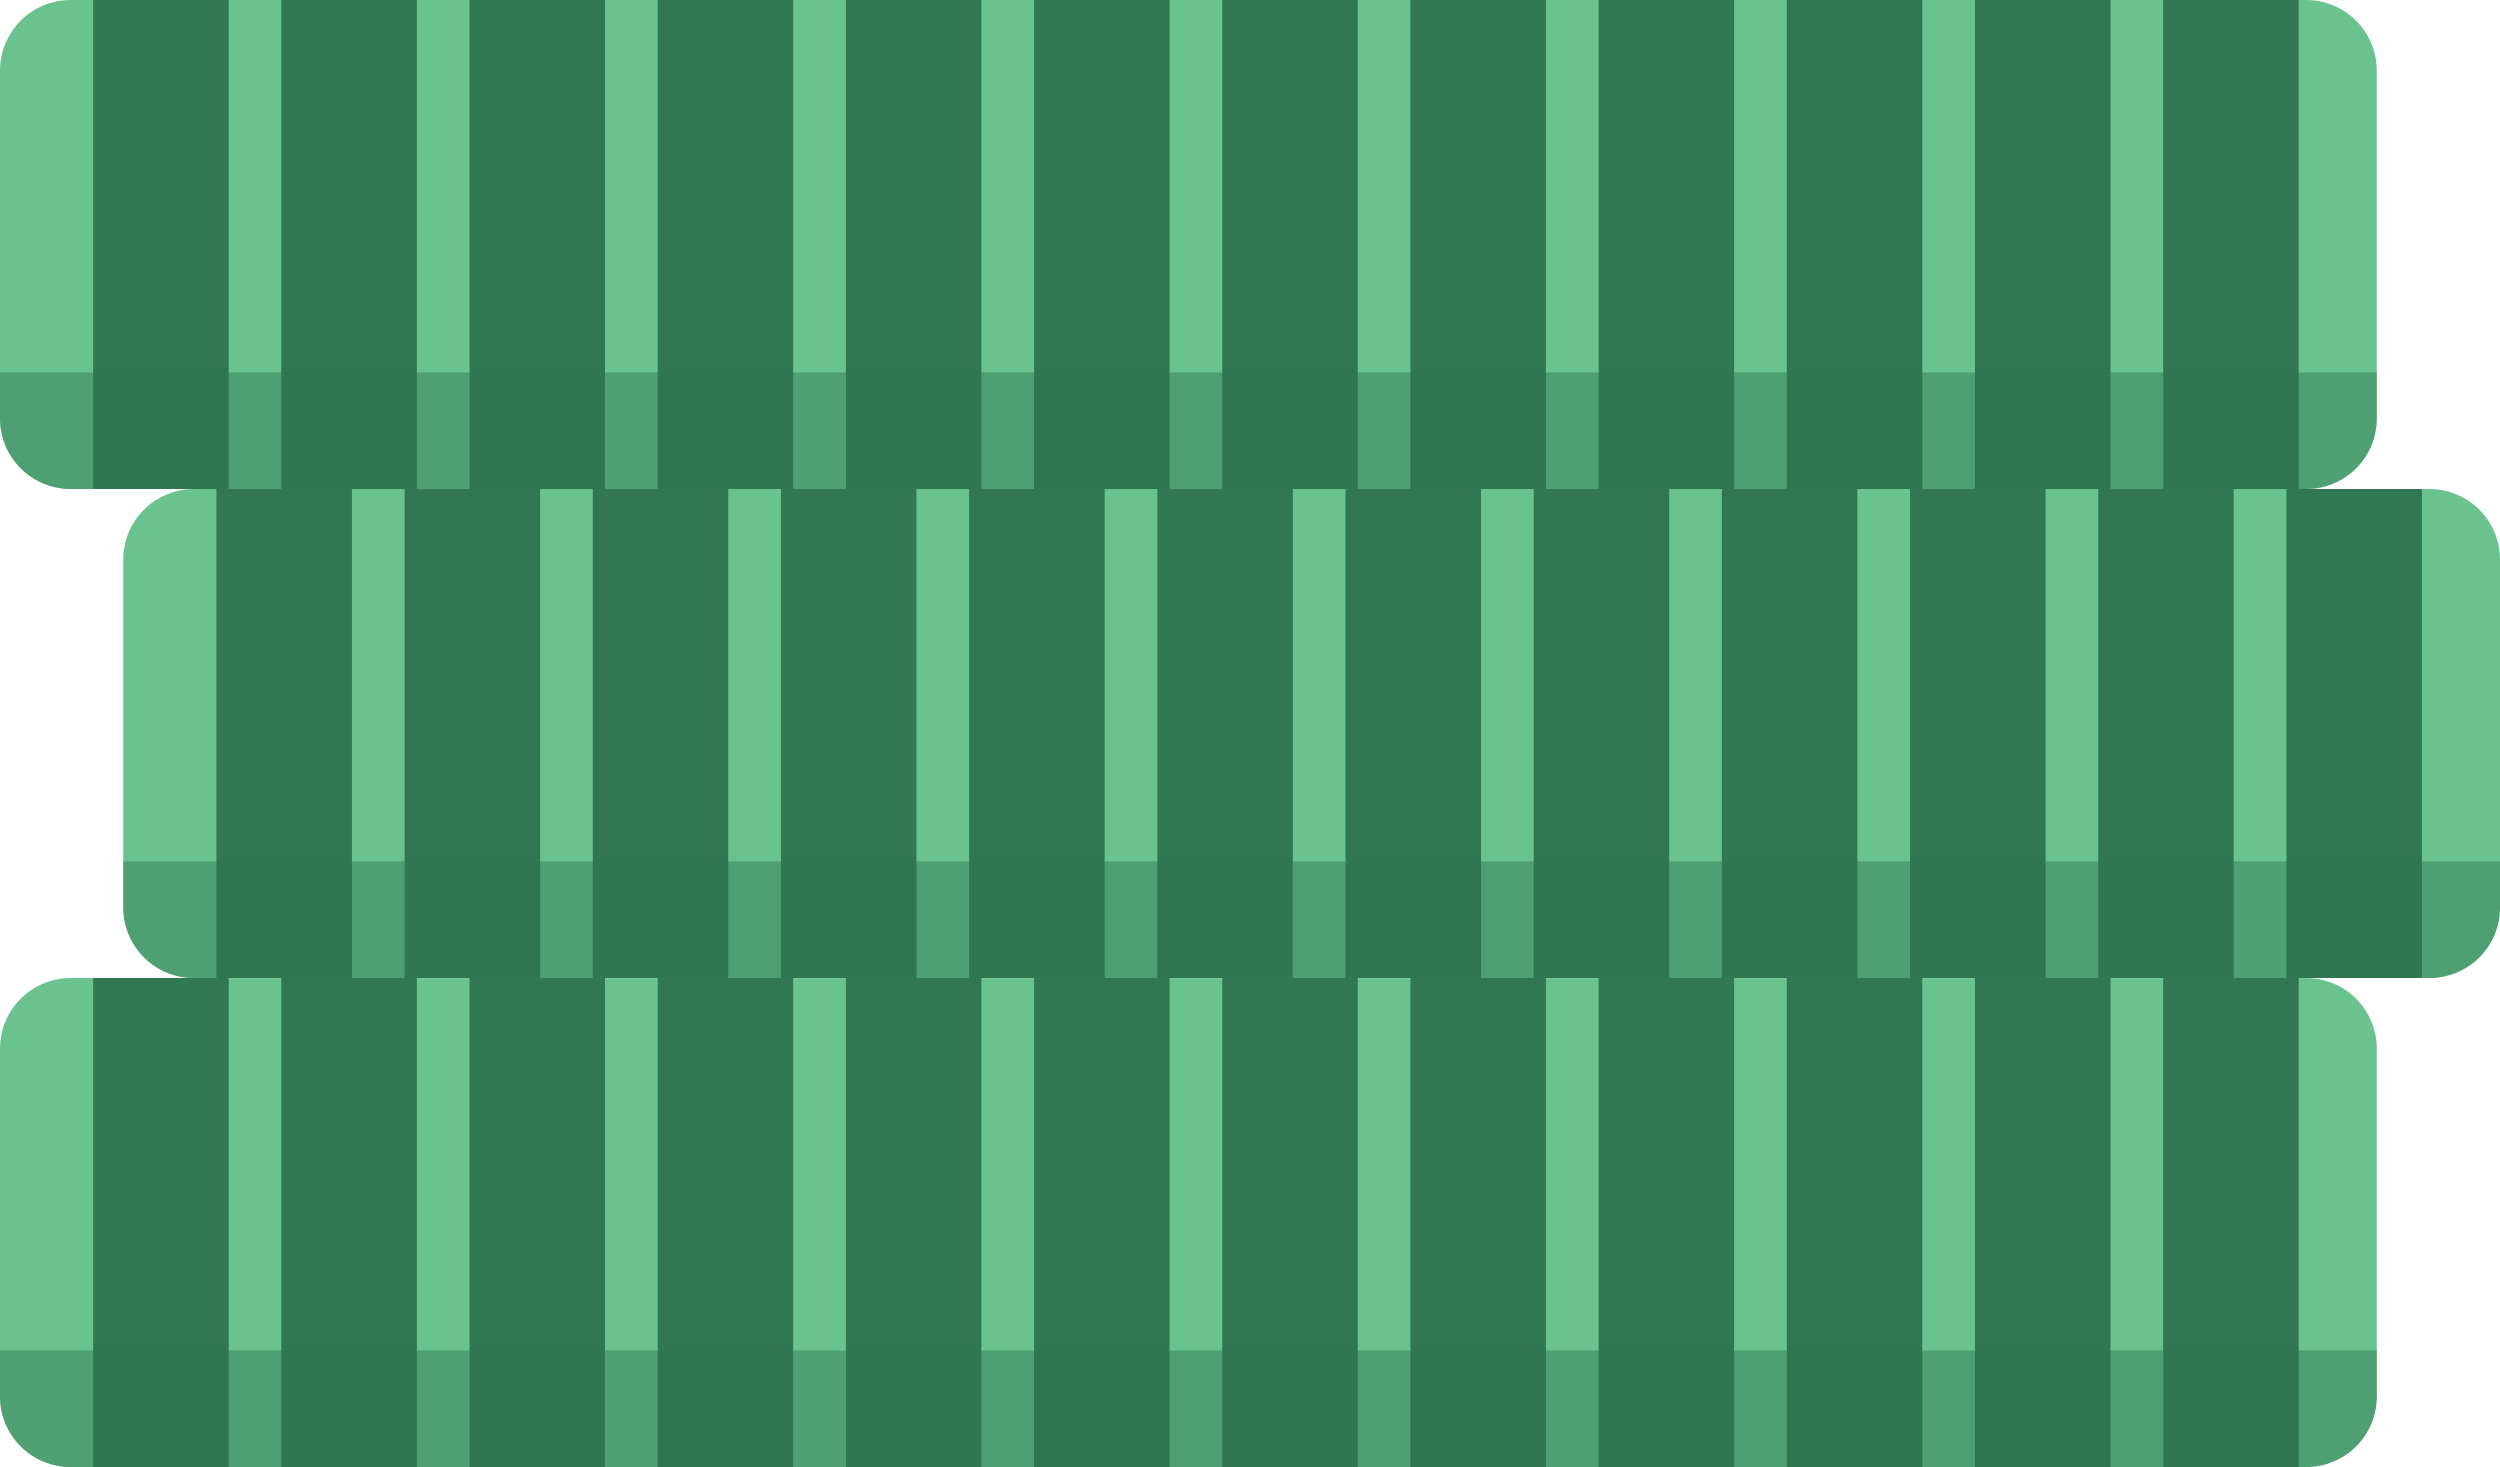<svg width="455" height="267" viewBox="0 0 455 267" fill="none" xmlns="http://www.w3.org/2000/svg">
<g clip-path="url(#clip0_701_3425)">
<path d="M455 101.843V165.164C455.001 166.85 454.669 168.519 454.024 170.076C453.379 171.634 452.434 173.049 451.241 174.241C450.048 175.433 448.633 176.378 447.074 177.023C445.516 177.667 443.846 177.999 442.159 177.998H35.275C31.87 177.998 28.604 176.646 26.195 174.239C23.787 171.832 22.435 168.568 22.435 165.164V101.843C22.435 98.438 23.787 95.173 26.195 92.765C28.603 90.358 31.869 89.004 35.275 89.002H442.159C443.846 89.002 445.516 89.334 447.075 89.98C448.633 90.625 450.049 91.571 451.241 92.763C452.434 93.956 453.38 95.371 454.024 96.929C454.669 98.487 455.001 100.157 455 101.843Z" fill="#6AC28F"/>
<path d="M64.05 89.002H39.39V178.004H64.05V89.002Z" fill="#307752"/>
<path d="M98.299 89.002H73.638V178.004H98.299V89.002Z" fill="#307752"/>
<path d="M132.547 89.002H107.886V178.004H132.547V89.002Z" fill="#307752"/>
<path d="M166.795 89.002H142.134V178.004H166.795V89.002Z" fill="#307752"/>
<path d="M201.044 89.002H176.383V178.004H201.044V89.002Z" fill="#307752"/>
<path d="M235.292 89.002H210.631V178.004H235.292V89.002Z" fill="#307752"/>
<path d="M269.547 89.002H244.886V178.004H269.547V89.002Z" fill="#307752"/>
<path d="M303.795 89.002H279.134V178.004H303.795V89.002Z" fill="#307752"/>
<path d="M338.043 89.002H313.382V178.004H338.043V89.002Z" fill="#307752"/>
<path d="M372.291 89.002H347.63V178.004H372.291V89.002Z" fill="#307752"/>
<path d="M406.54 89.002H381.879V178.004H406.54V89.002Z" fill="#307752"/>
<path d="M440.788 89.002H416.127V178.004H440.788V89.002Z" fill="#307752"/>
<path opacity="0.47" d="M455 156.774V165.164C455.001 166.85 454.669 168.519 454.024 170.076C453.379 171.634 452.434 173.049 451.241 174.241C450.048 175.433 448.633 176.378 447.074 177.023C445.516 177.667 443.846 177.999 442.159 177.998H35.275C31.87 177.998 28.604 176.646 26.195 174.239C23.787 171.832 22.435 168.568 22.435 165.164V156.774H455Z" fill="#307752"/>
<path d="M432.572 12.84V76.155C432.572 79.561 431.218 82.827 428.809 85.235C426.4 87.643 423.132 88.996 419.725 88.996H12.847C9.44 88.996 6.172 87.643 3.763 85.235C1.354 82.827 0 79.561 0 76.155L0 12.84C0 9.435 1.354 6.169 3.763 3.761C6.172 1.353 9.44 0 12.847 0L419.725 0C423.132 0 426.4 1.353 428.809 3.761C431.218 6.169 432.572 9.435 432.572 12.84Z" fill="#6AC28F"/>
<path d="M41.616 0H16.955V89.002H41.616V0Z" fill="#307752"/>
<path d="M75.865 0H51.204V89.002H75.865V0Z" fill="#307752"/>
<path d="M110.113 0H85.452V89.002H110.113V0Z" fill="#307752"/>
<path d="M144.361 0H119.7V89.002H144.361V0Z" fill="#307752"/>
<path d="M178.615 0H153.955V89.002H178.615V0Z" fill="#307752"/>
<path d="M212.864 0H188.203V89.002H212.864V0Z" fill="#307752"/>
<path d="M247.112 0H222.451V89.002H247.112V0Z" fill="#307752"/>
<path d="M281.36 0H256.699V89.002H281.36V0Z" fill="#307752"/>
<path d="M315.609 0H290.948V89.002H315.609V0Z" fill="#307752"/>
<path d="M349.857 0H325.196V89.002H349.857V0Z" fill="#307752"/>
<path d="M384.105 0H359.444V89.002H384.105V0Z" fill="#307752"/>
<path d="M418.36 0H393.699V89.002H418.36V0Z" fill="#307752"/>
<path opacity="0.47" d="M432.572 67.778V76.155C432.572 79.561 431.218 82.827 428.809 85.235C426.4 87.643 423.132 88.996 419.725 88.996H12.847C9.44 88.996 6.172 87.643 3.763 85.235C1.354 82.827 0 79.561 0 76.155L0 67.778H432.572Z" fill="#307752"/>
<path d="M432.572 190.838V254.16C432.572 257.565 431.218 260.831 428.809 263.239C426.4 265.647 423.132 267 419.725 267H12.847C9.44 267 6.172 265.647 3.763 263.239C1.354 260.831 0 257.565 0 254.16L0 190.838C0.002 187.434 1.356 184.17 3.765 181.763C6.174 179.356 9.441 178.004 12.847 178.004H419.725C421.412 178.004 423.082 178.335 424.641 178.979C426.199 179.624 427.616 180.569 428.809 181.761C430.002 182.953 430.948 184.368 431.594 185.925C432.24 187.483 432.572 189.152 432.572 190.838Z" fill="#6AC28F"/>
<path d="M41.616 178.004H16.955V267.007H41.616V178.004Z" fill="#307752"/>
<path d="M75.865 178.004H51.204V267.007H75.865V178.004Z" fill="#307752"/>
<path d="M110.113 178.004H85.452V267.007H110.113V178.004Z" fill="#307752"/>
<path d="M144.361 178.004H119.7V267.007H144.361V178.004Z" fill="#307752"/>
<path d="M178.615 178.004H153.955V267.007H178.615V178.004Z" fill="#307752"/>
<path d="M212.864 178.004H188.203V267.007H212.864V178.004Z" fill="#307752"/>
<path d="M247.112 178.004H222.451V267.007H247.112V178.004Z" fill="#307752"/>
<path d="M281.36 178.004H256.699V267.007H281.36V178.004Z" fill="#307752"/>
<path d="M315.609 178.004H290.948V267.007H315.609V178.004Z" fill="#307752"/>
<path d="M349.857 178.004H325.196V267.007H349.857V178.004Z" fill="#307752"/>
<path d="M384.105 178.004H359.444V267.007H384.105V178.004Z" fill="#307752"/>
<path d="M418.36 178.004H393.699V267.007H418.36V178.004Z" fill="#307752"/>
<path opacity="0.47" d="M432.572 245.776V254.16C432.572 257.565 431.218 260.831 428.809 263.239C426.4 265.647 423.132 267 419.725 267H12.847C9.44 267 6.172 265.647 3.763 263.239C1.354 260.831 0 257.565 0 254.16L0 245.776H432.572Z" fill="#307752"/>
</g>
<defs>
<clipPath id="clip0_701_3425">
<rect width="455" height="267" fill="white"/>
</clipPath>
</defs>
</svg>
